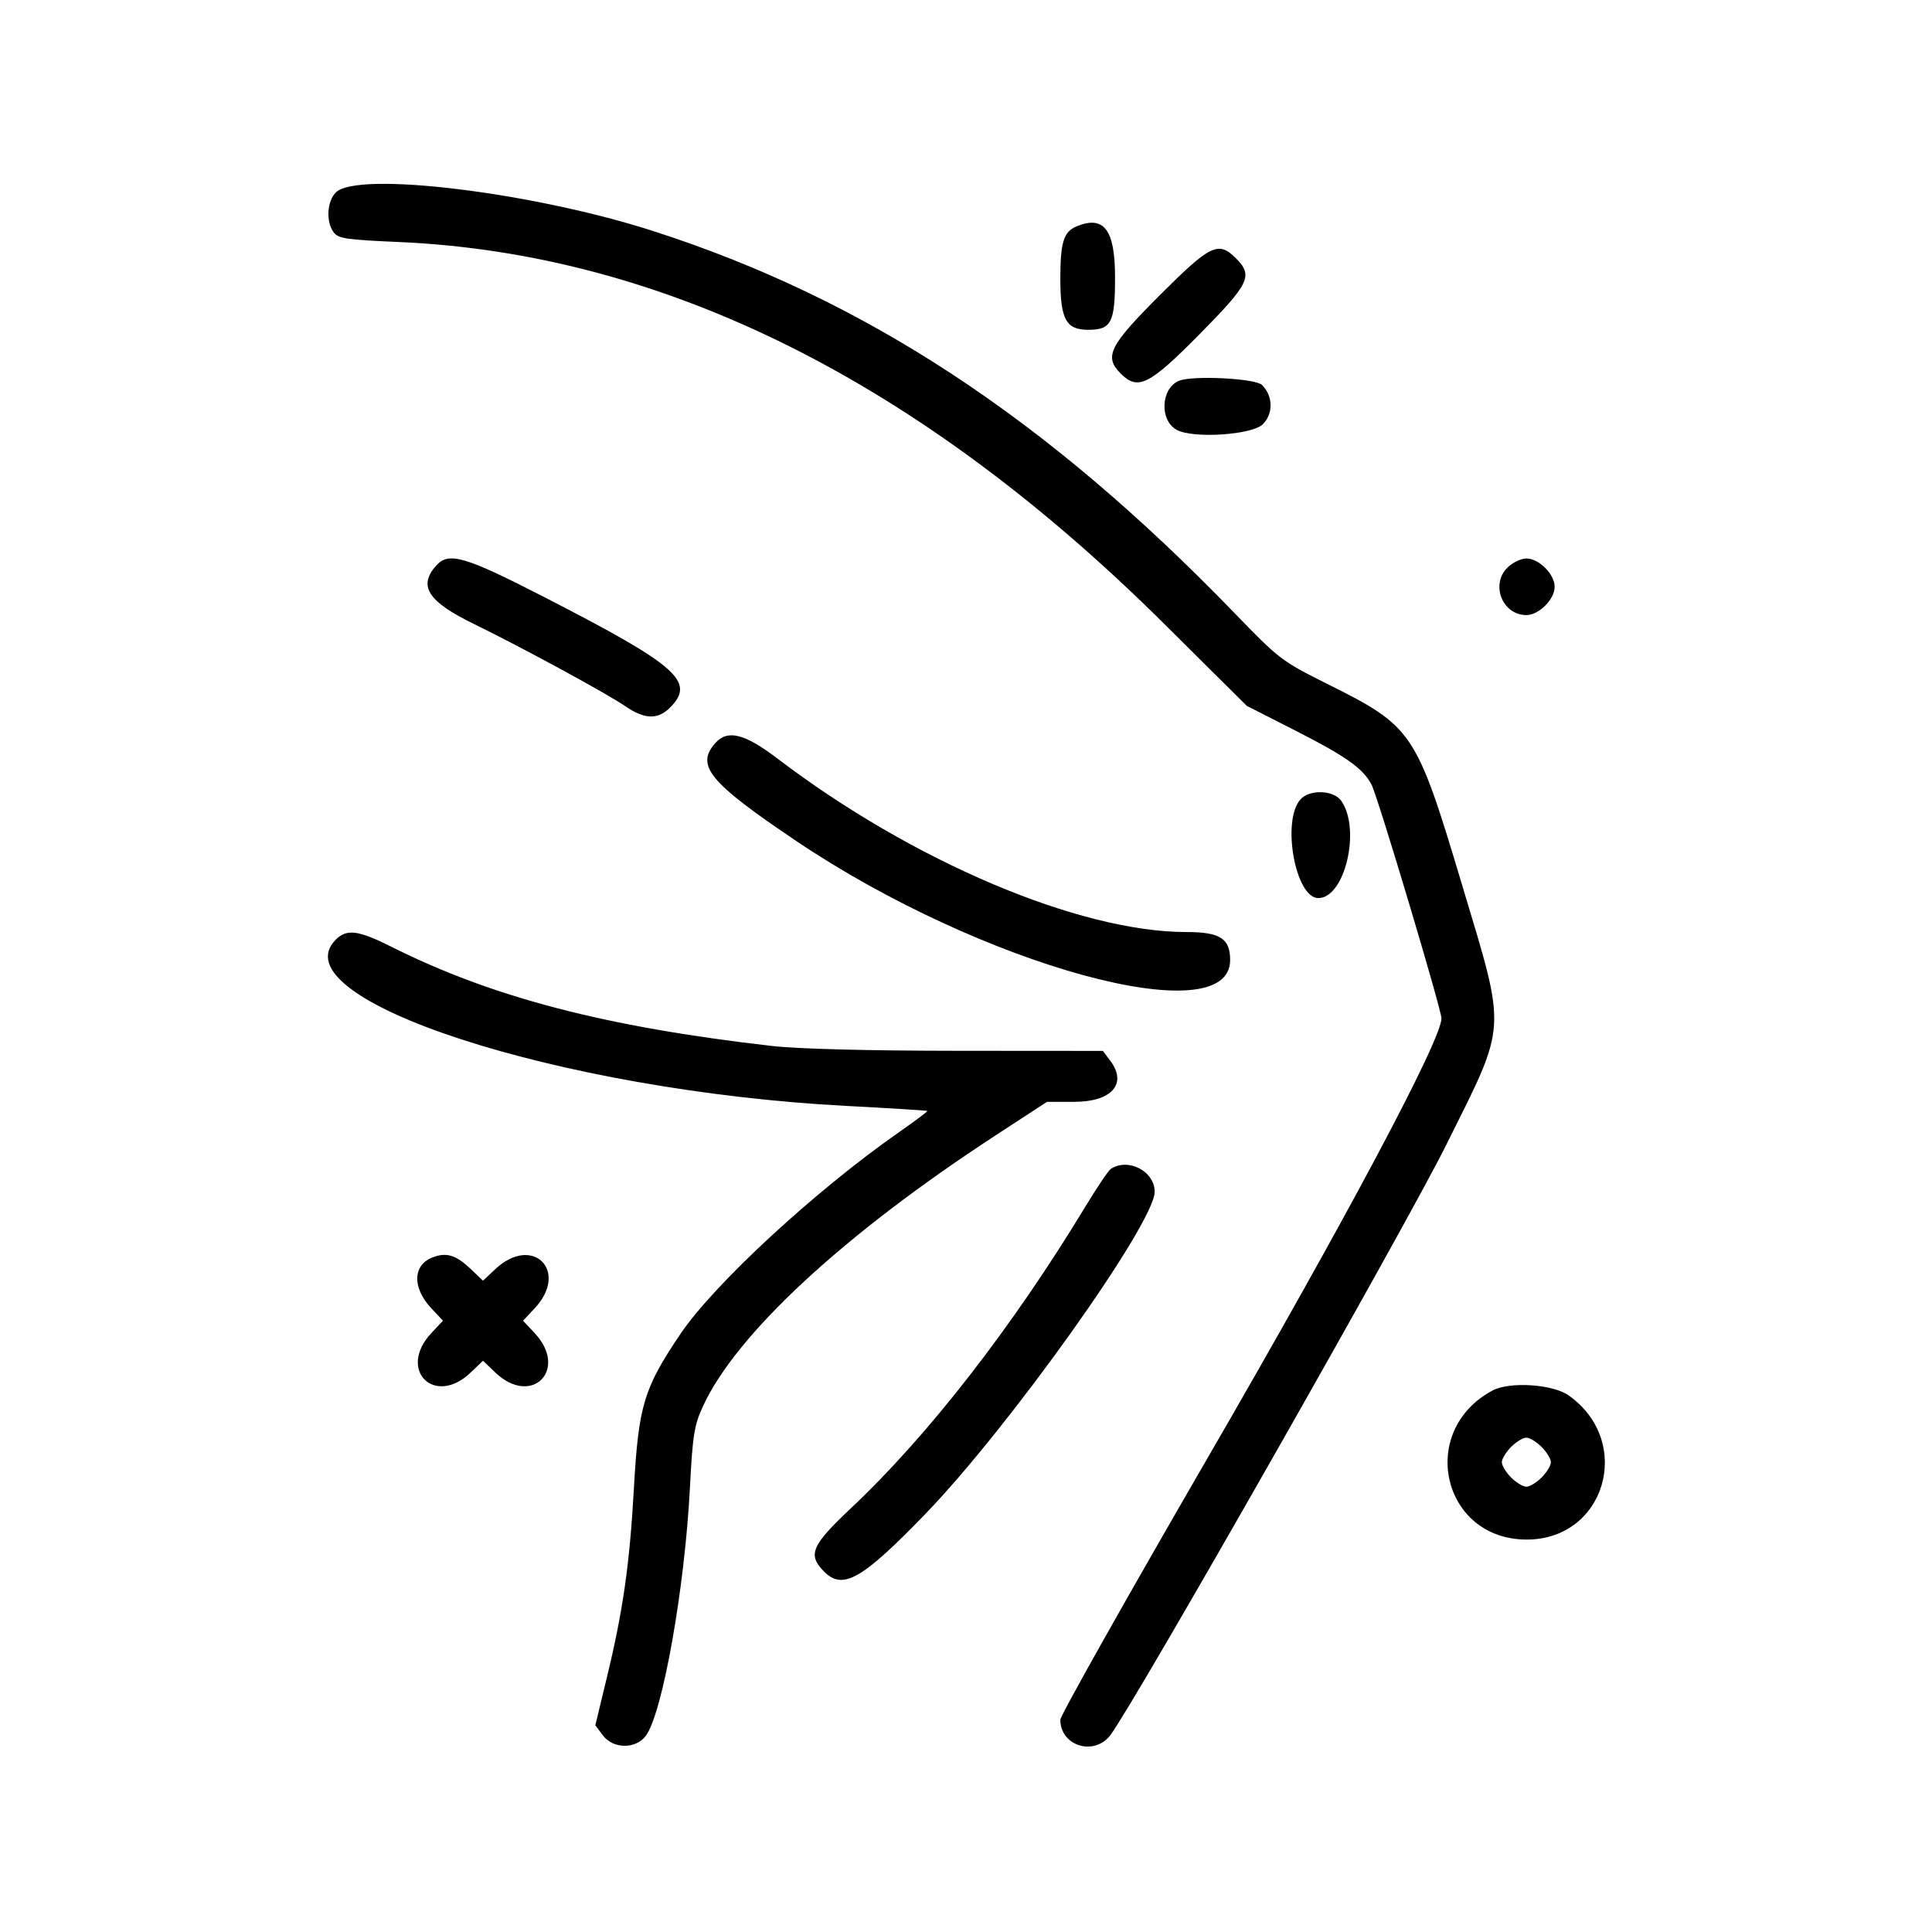 <svg id="svg" version="1.1" xmlns="http://www.w3.org/2000/svg" xmlns:xlink="http://www.w3.org/1999/xlink" width="400" height="400" viewBox="0, 0, 400,400"><g id="svgg"><path id="path0" d="M69.531 39.844 C 67.698 41.677,67.458 45.878,69.062 48.072 C 70.027 49.392,71.607 49.630,82.539 50.105 C 137.416 52.486,190.451 78.931,240.982 129.109 L 258.135 146.142 268.064 151.191 C 278.696 156.597,282.226 159.099,283.965 162.462 C 285.282 165.010,298.437 208.989,298.438 210.846 C 298.438 215.257,278.853 252.078,250.133 301.663 C 233.302 330.722,219.531 355.196,219.531 356.050 C 219.531 361.535,226.600 363.662,229.934 359.180 C 235.178 352.129,290.899 254.193,299.444 237.007 C 312.153 211.446,311.986 214.192,302.705 183.203 C 293.174 151.379,292.563 150.467,274.841 141.617 C 265.305 136.855,264.887 136.534,255.442 126.773 C 216.466 86.488,179.039 61.918,135.156 47.808 C 110.167 39.773,73.992 35.383,69.531 39.844 M222.903 46.864 C 220.215 47.973,219.531 50.166,219.531 57.675 C 219.531 66.118,220.708 68.281,225.301 68.281 C 230.103 68.281,230.859 66.803,230.859 57.422 C 230.859 47.547,228.578 44.521,222.903 46.864 M240.074 61.167 C 229.647 71.594,228.529 73.842,232.031 77.344 C 235.595 80.908,237.912 79.756,248.282 69.266 C 258.722 58.706,259.502 57.088,255.895 53.480 C 252.248 49.833,250.614 50.627,240.074 61.167 M244.070 78.848 C 240.303 80.456,240.037 87.075,243.661 89.015 C 247.087 90.848,259.245 90.045,261.451 87.839 C 263.662 85.628,263.588 82.004,261.284 79.698 C 259.916 78.329,246.803 77.682,244.070 78.848 M90.355 117.054 C 86.496 121.318,88.558 124.528,98.160 129.208 C 107.979 133.993,125.582 143.555,129.438 146.199 C 133.441 148.943,136.189 149.039,138.707 146.520 C 144.090 141.138,140.331 137.824,112.816 123.690 C 96.264 115.187,92.935 114.203,90.355 117.054 M312.074 117.543 C 308.555 121.061,311.082 127.344,316.016 127.344 C 318.620 127.344,321.875 124.089,321.875 121.484 C 321.875 118.880,318.620 115.625,316.016 115.625 C 314.902 115.625,313.129 116.488,312.074 117.543 M148.168 153.772 C 143.916 158.471,146.754 161.932,164.848 174.114 C 203.199 199.935,254.688 214.067,254.688 198.772 C 254.688 194.303,252.605 192.969,245.631 192.969 C 223.410 192.969,188.919 178.332,160.925 157.022 C 154.213 151.912,150.669 151.009,148.168 153.772 M269.262 165.491 C 265.291 169.879,268.181 185.938,272.942 185.938 C 278.448 185.938,281.810 171.680,277.690 165.799 C 276.125 163.565,271.169 163.384,269.262 165.491 M69.531 194.531 C 57.265 206.797,115.799 225.857,175.301 228.972 C 184.374 229.447,191.881 229.916,191.984 230.014 C 192.088 230.113,189.451 232.091,186.125 234.411 C 168.853 246.460,147.864 265.834,140.882 276.172 C 133.280 287.429,132.198 291.019,131.238 308.203 C 130.364 323.851,128.996 333.439,125.682 347.153 L 123.256 357.196 124.798 359.262 C 126.937 362.127,131.615 362.186,133.707 359.375 C 137.167 354.728,141.758 328.934,142.838 308.080 C 143.403 297.153,143.727 295.113,145.514 291.209 C 152.364 276.246,174.644 255.605,206.084 235.094 L 216.766 228.125 222.390 228.125 C 230.157 228.125,233.451 224.412,229.899 219.659 L 228.344 217.578 198.352 217.556 C 179.433 217.542,165.186 217.170,159.766 216.549 C 125.362 212.605,101.911 206.489,81.034 196.016 C 74.189 192.583,71.790 192.273,69.531 194.531 M229.977 242.004 C 229.492 242.320,227.123 245.836,224.713 249.817 C 209.649 274.702,192.182 297.186,176.276 312.166 C 167.942 320.014,167.144 321.902,170.668 325.426 C 174.501 329.260,178.492 326.984,191.484 313.558 C 208.937 295.522,239.063 253.218,239.063 246.745 C 239.063 242.498,233.600 239.647,229.977 242.004 M89.709 260.271 C 85.435 261.820,85.265 266.570,89.329 270.898 L 91.713 273.438 89.329 275.977 C 82.195 283.574,89.936 291.360,97.461 284.156 L 100.000 281.725 102.539 284.156 C 110.064 291.360,117.805 283.574,110.671 275.977 L 108.287 273.438 110.671 270.898 C 117.941 263.156,110.282 255.497,102.539 262.766 L 100.000 265.150 97.461 262.739 C 94.432 259.864,92.516 259.253,89.709 260.271 M308.984 287.903 C 293.391 296.277,298.569 318.750,316.092 318.750 C 332.374 318.750,338.287 298.524,324.810 288.927 C 321.495 286.566,312.551 285.987,308.984 287.903 M319.176 299.574 C 320.231 300.629,321.094 302.051,321.094 302.734 C 321.094 303.418,320.231 304.840,319.176 305.895 C 318.121 306.950,316.699 307.813,316.016 307.813 C 315.332 307.813,313.910 306.950,312.855 305.895 C 311.800 304.840,310.938 303.418,310.938 302.734 C 310.938 302.051,311.800 300.629,312.855 299.574 C 313.910 298.519,315.332 297.656,316.016 297.656 C 316.699 297.656,318.121 298.519,319.176 299.574 " stroke="none" fill="#000000" fill-rule="evenodd"></path></g></svg>